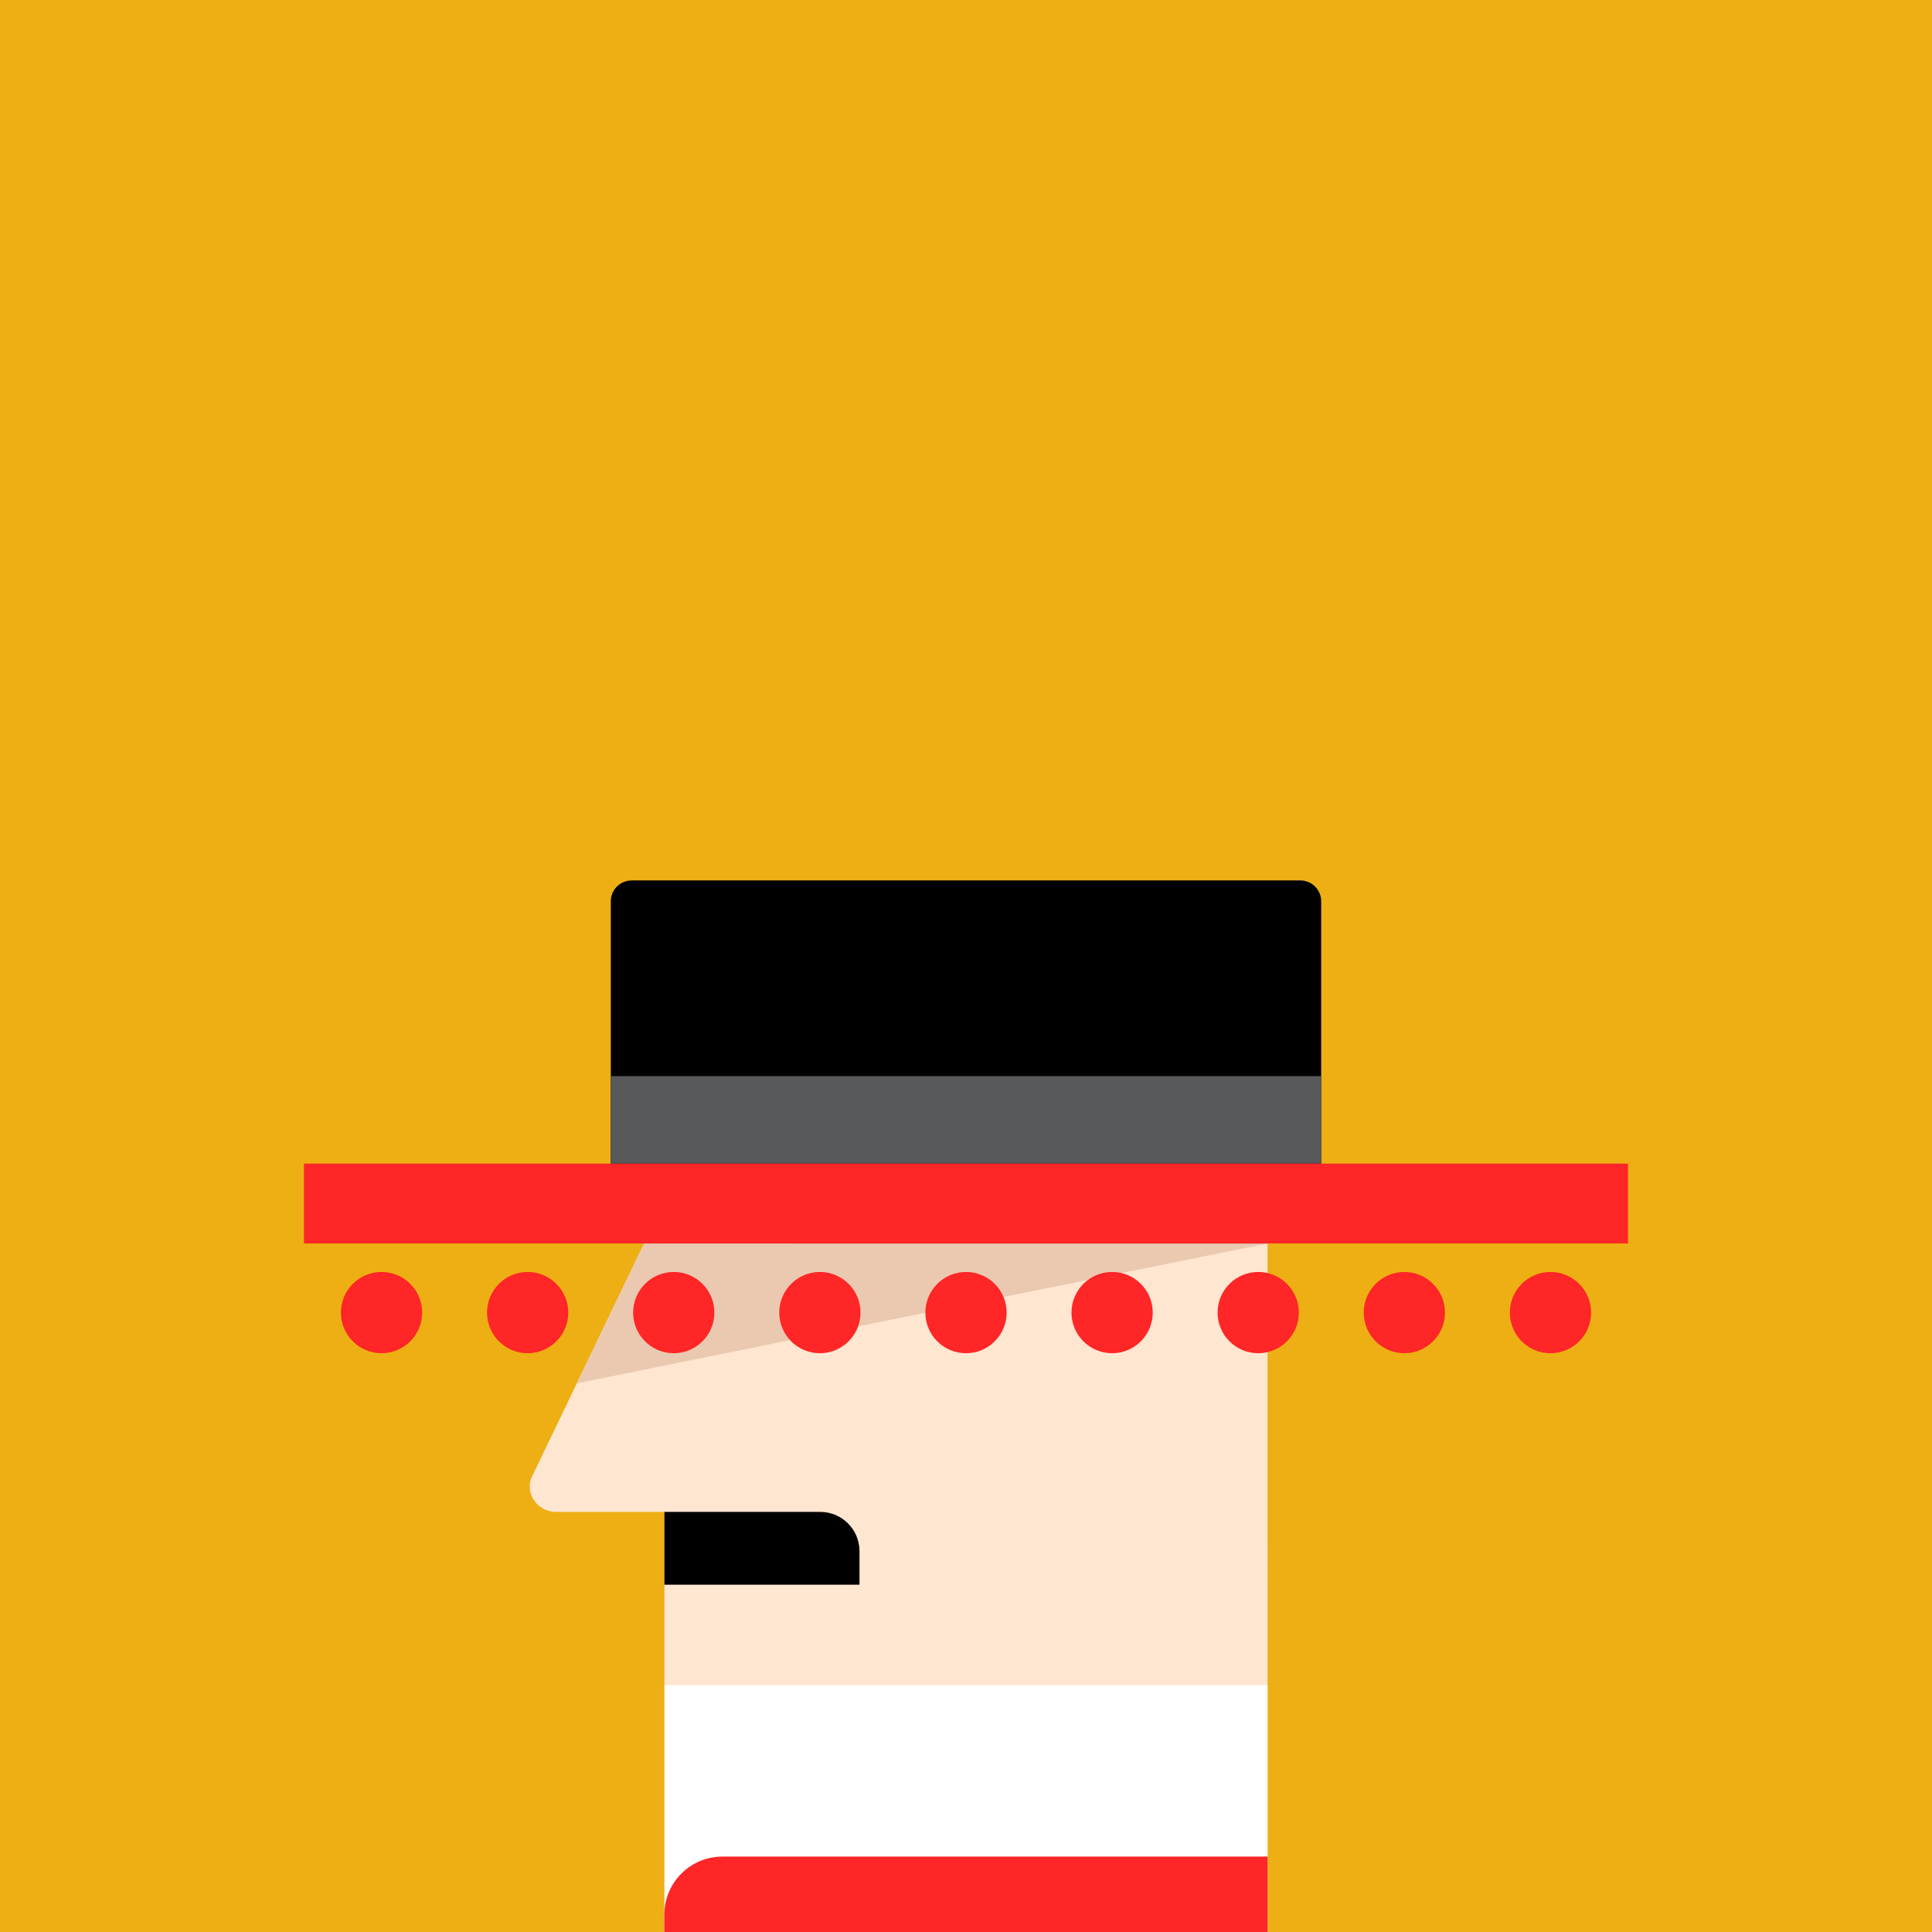 <?xml version="1.0" encoding="utf-8"?>
<!-- Generator: Adobe Illustrator 19.2.0, SVG Export Plug-In . SVG Version: 6.00 Build 0)  -->
<svg version="1.1" id="Layer_1" xmlns="http://www.w3.org/2000/svg" xmlns:xlink="http://www.w3.org/1999/xlink" x="0px" y="0px"
	 viewBox="0 0 680 680" style="enable-background:new 0 0 680 680;" xml:space="preserve">
<style type="text/css">
	.st0{fill:#007EFF;}
	.st1{fill:#25BAAA;}
	.st2{fill:#14BA5F;}
	.st3{fill:#EDAF13;}
	.st4{fill:#FE3131;}
	.st5{fill:#751AC4;}
	.st6{fill:#8E877D;}
	.st7{fill:#231F20;}
	.st8{fill:#FFE6D1;}
	.st9{fill:#F7DBC1;}
	.st10{fill:#FFCC00;}
	.st11{fill:#FFFFFF;}
	.st12{fill:#FE2626;}
	.st13{clip-path:url(#SVGID_2_);}
	.st14{fill:#303030;}
	.st15{clip-path:url(#SVGID_4_);}
	.st16{fill:#008743;}
	.st17{fill:#EAC9B0;}
	.st18{fill:#006831;}
	.st19{fill:#58595B;}
	.st20{fill:#02BA5E;}
	.st21{fill:#8FAAB5;}
	.st22{opacity:0.5;fill:#58595B;}
	.st23{fill:#FF00FF;}
	.st24{fill:#FFE9C5;}
	.st25{fill:#42D8C5;}
	.st26{fill:#4170FD;}
	.st27{fill:#FF3131;}
	.st28{fill:none;stroke:#BBBDBF;stroke-width:10;stroke-miterlimit:10;}
	.st29{fill:none;stroke:#231F20;stroke-width:10;stroke-miterlimit:10;}
	.st30{opacity:0.15;}
	.st31{fill:none;stroke:#BBBDBF;stroke-width:5;stroke-linecap:round;stroke-miterlimit:10;}
	.st32{fill:#D0D2D3;}
	.st33{fill:#BBBDBF;}
	.st34{opacity:0.15;fill:#FFE9C5;}
</style>
<rect y="0" class="st3" width="680" height="680"/>
<g>
	<path class="st8" d="M226.392,438.308l-39.487,82.108c-1.917,5.791,2.526,11.717,8.783,11.717h38.156v60.875h212.31l-0.023-155.341
		L226.392,438.308z"/>
	<rect x="233.845" y="593.008" class="st11" width="212.31" height="87.189"/>
	<path class="st12" d="M446.155,653.458H254.261c-11.276,0-20.417,9.141-20.417,20.417V680h212.31V653.458z"/>
	<path d="M288.68,532.134h-54.835v25.622h68.669v-11.788C302.513,538.327,296.32,532.134,288.68,532.134z"/>
	<path class="st17" d="M203.029,486.889l46.616-96.933c5.321-11.064,16.512-18.1,28.789-18.1h135.764
		c17.647,0,31.952,14.309,31.945,31.956l-0.012,33.855L203.029,486.889z"/>
	<path class="st7" d="M414.199,371.855H278.435c-12.277,0-23.468,7.036-28.789,18.1l0,0c-10.627,22.098,5.476,47.711,29.997,47.711
		h166.49l0.012-33.855C446.15,386.164,431.846,371.855,414.199,371.855z"/>
	<path d="M214.987,422.555h250.027V317.222c0-4.05-3.283-7.333-7.333-7.333H222.32c-4.05,0-7.333,3.283-7.333,7.333V422.555z"/>
	<rect x="214.987" y="378.761" class="st19" width="250.027" height="30.794"/>
	<rect x="106.987" y="409.555" class="st12" width="466.027" height="28.112"/>
	<g>
		<circle class="st12" cx="134.287" cy="461.989" r="14.3"/>
		<circle class="st12" cx="185.715" cy="461.989" r="14.3"/>
		<circle class="st12" cx="237.143" cy="461.989" r="14.3"/>
		<circle class="st12" cx="288.572" cy="461.989" r="14.3"/>
		<circle class="st12" cx="340" cy="461.989" r="14.3"/>
		<circle class="st12" cx="391.428" cy="461.989" r="14.3"/>
		<circle class="st12" cx="442.857" cy="461.989" r="14.3"/>
		<circle class="st12" cx="494.285" cy="461.989" r="14.3"/>
		<circle class="st12" cx="545.713" cy="461.989" r="14.3"/>
	</g>
</g>
</svg>
